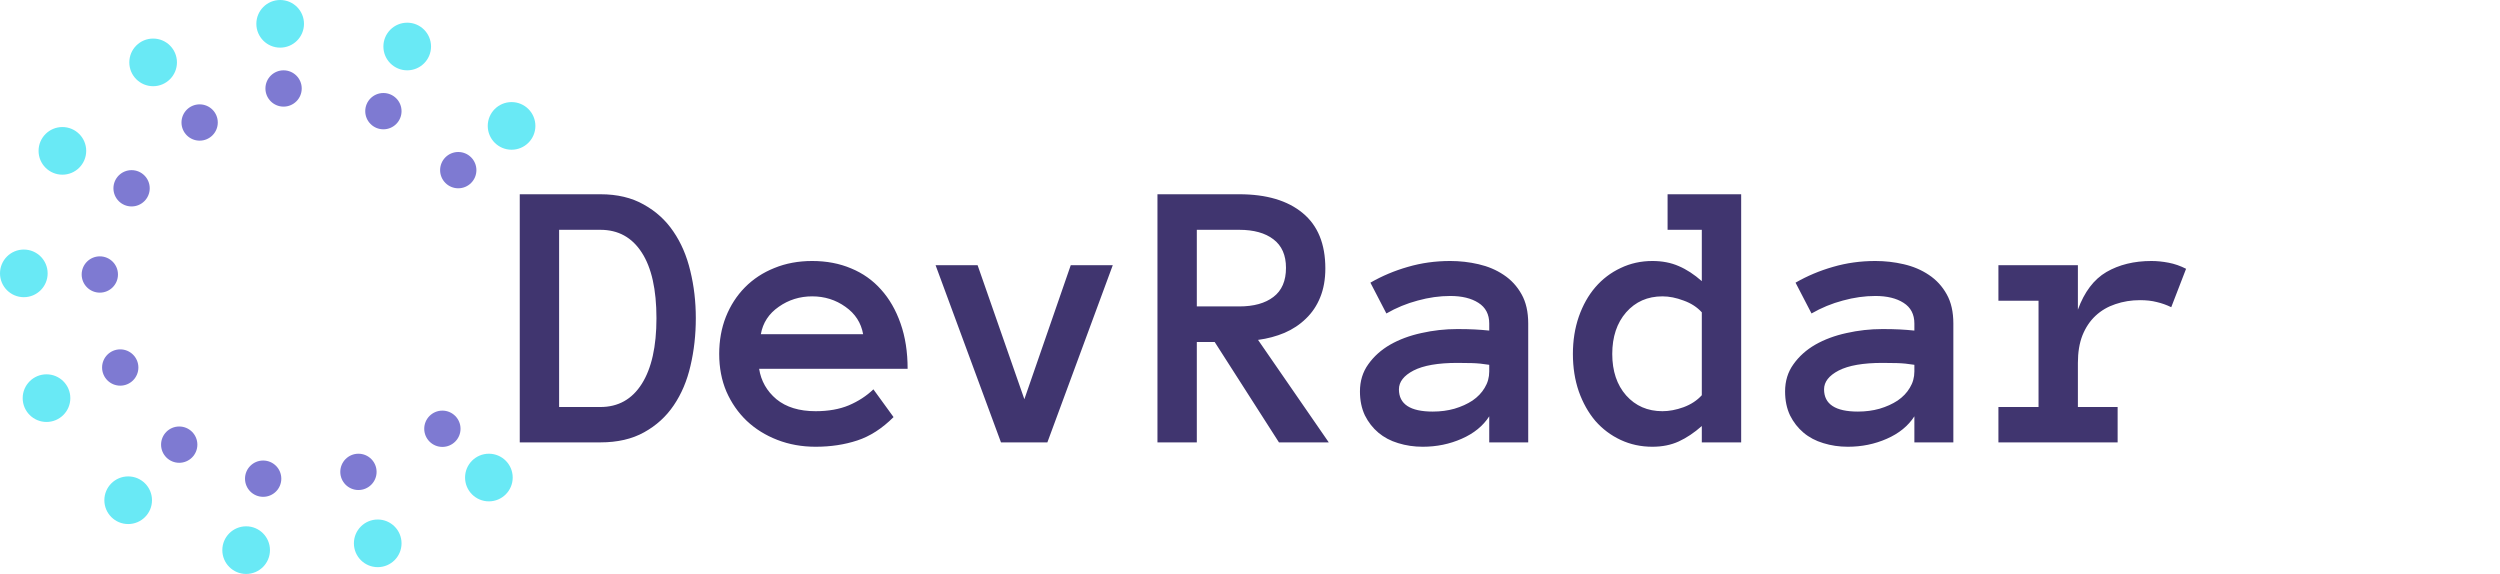 <svg width="1102" height="253" viewBox="0 0 1102 253" fill="none" xmlns="http://www.w3.org/2000/svg">
<circle cx="169" cy="49" r="8" fill="#7E7AD2"/>
<circle cx="202" cy="75" r="8" fill="#7E7AD2"/>
<circle cx="125" cy="39" r="8" fill="#7E7AD2"/>
<circle cx="88" cy="54" r="8" fill="#7E7AD2"/>
<circle cx="58" cy="83" r="8" fill="#7E7AD2"/>
<circle cx="44" cy="121" r="8" fill="#7E7AD2"/>
<circle cx="53" cy="162" r="8" fill="#7E7AD2"/>
<circle cx="79" cy="196" r="8" fill="#7E7AD2"/>
<circle cx="116" cy="211" r="8" fill="#7E7AD2"/>
<circle cx="158" cy="208" r="8" fill="#7E7AD2"/>
<circle cx="195" cy="189" r="8" fill="#7E7AD2"/>
<circle cx="179.5" cy="20.5" r="10.5" fill="#69E9F5"/>
<circle cx="123.5" cy="10.5" r="10.5" fill="#69E9F5"/>
<circle cx="67.5" cy="27.5" r="10.5" fill="#69E9F5"/>
<circle cx="27.5" cy="66.5" r="10.5" fill="#69E9F5"/>
<circle cx="10.5" cy="120.5" r="10.5" fill="#69E9F5"/>
<circle cx="20.5" cy="175.5" r="10.5" fill="#69E9F5"/>
<circle cx="56.5" cy="220.5" r="10.5" fill="#69E9F5"/>
<circle cx="108.5" cy="242.5" r="10.5" fill="#69E9F5"/>
<circle cx="166.5" cy="239.5" r="10.5" fill="#69E9F5"/>
<circle cx="215.5" cy="210.5" r="10.5" fill="#69E9F5"/>
<circle cx="225.5" cy="55.5" r="10.5" fill="#69E9F5"/>
<path d="M306.715 140.272C306.715 147.591 305.933 154.575 304.369 161.224C302.86 167.817 300.402 173.628 296.993 178.657C293.641 183.63 289.283 187.597 283.919 190.558C278.611 193.519 272.185 195 264.642 195H229.107V85.627H264.642C272.074 85.627 278.443 87.136 283.751 90.153C289.115 93.114 293.473 97.081 296.826 102.054C300.234 107.027 302.72 112.81 304.285 119.403C305.905 125.996 306.715 132.952 306.715 140.272ZM289.367 140.272C289.367 127.644 287.215 118.006 282.913 111.357C278.611 104.652 272.521 101.3 264.642 101.3H246.456V179.411H264.642C272.521 179.411 278.611 176.003 282.913 169.186C287.215 162.37 289.367 152.732 289.367 140.272ZM334.624 162.565C335.462 167.929 338.005 172.399 342.251 175.975C346.553 179.495 352.308 181.255 359.516 181.255C365.159 181.255 370.048 180.389 374.183 178.657C378.373 176.869 381.977 174.522 384.994 171.617L393.878 183.853C388.85 188.882 383.514 192.318 377.87 194.162C372.283 196.006 366.165 196.928 359.516 196.928C353.482 196.928 347.866 195.922 342.67 193.91C337.474 191.899 332.976 189.105 329.177 185.529C325.377 181.898 322.388 177.595 320.209 172.623C318.086 167.65 317.024 162.118 317.024 156.028C317.024 150.105 318.002 144.658 319.957 139.685C321.969 134.656 324.763 130.326 328.338 126.694C331.97 123.007 336.3 120.157 341.329 118.146C346.358 116.078 351.917 115.045 358.007 115.045C364.321 115.045 370.048 116.134 375.189 118.313C380.329 120.437 384.715 123.538 388.347 127.616C392.034 131.695 394.912 136.696 396.979 142.618C399.047 148.485 400.08 155.134 400.08 162.565H334.624ZM380.469 147.312C379.575 142.283 376.976 138.26 372.674 135.243C368.372 132.17 363.483 130.633 358.007 130.633C352.532 130.633 347.615 132.17 343.257 135.243C338.899 138.26 336.273 142.283 335.379 147.312H380.469ZM490.512 116.889L461.681 195H441.231L412.4 116.889H430.923L451.54 175.975L471.99 116.889H490.512ZM585.721 195H563.762L535.434 150.748H527.556V195H510.207V85.627H546.246C558.259 85.627 567.59 88.393 574.239 93.924C580.888 99.4 584.212 107.53 584.212 118.313C584.212 123.118 583.458 127.365 581.949 131.053C580.496 134.684 578.401 137.813 575.663 140.439C572.981 143.065 569.825 145.161 566.193 146.725C562.617 148.234 558.734 149.267 554.543 149.826L585.721 195ZM566.863 118.062C566.863 112.475 565.019 108.284 561.332 105.49C557.7 102.697 552.671 101.3 546.246 101.3H527.556V135.075H546.246C552.671 135.075 557.7 133.679 561.332 130.885C565.019 128.091 566.863 123.817 566.863 118.062ZM599.466 172.539C599.466 167.957 600.695 163.962 603.153 160.554C605.612 157.09 608.824 154.212 612.792 151.921C616.814 149.631 621.396 147.926 626.536 146.809C631.733 145.636 637.013 145.049 642.377 145.049C645.338 145.049 647.88 145.105 650.003 145.217C652.127 145.328 654.278 145.496 656.457 145.719V142.618C656.457 138.54 654.864 135.494 651.68 133.483C648.551 131.472 644.416 130.466 639.276 130.466C634.582 130.466 629.805 131.136 624.944 132.477C620.083 133.762 615.473 135.662 611.115 138.176L604.075 124.599C609.216 121.638 614.719 119.319 620.586 117.643C626.509 115.911 632.738 115.045 639.276 115.045C643.522 115.045 647.685 115.52 651.763 116.469C655.898 117.419 659.586 118.984 662.826 121.163C666.123 123.342 668.749 126.192 670.705 129.712C672.66 133.176 673.638 137.478 673.638 142.618V195H656.457V183.518C653.719 187.764 649.668 191.061 644.304 193.408C638.996 195.754 633.269 196.928 627.123 196.928C623.324 196.928 619.72 196.397 616.312 195.335C612.959 194.33 610.054 192.793 607.595 190.726C605.137 188.658 603.153 186.116 601.645 183.099C600.192 180.026 599.466 176.506 599.466 172.539ZM631.565 181.423C634.973 181.423 638.158 181.004 641.119 180.166C644.137 179.272 646.791 178.07 649.081 176.562C651.372 174.997 653.16 173.125 654.445 170.946C655.786 168.767 656.457 166.365 656.457 163.739V160.805C653.719 160.358 651.149 160.107 648.746 160.051C646.344 159.995 644.22 159.967 642.377 159.967C633.884 159.967 627.458 161.085 623.1 163.32C618.798 165.555 616.647 168.32 616.647 171.617C616.647 178.154 621.62 181.423 631.565 181.423ZM767.506 195H750.157V187.792C746.805 190.754 743.424 193.016 740.016 194.581C736.608 196.145 732.724 196.928 728.366 196.928C723.338 196.928 718.672 195.922 714.37 193.91C710.068 191.899 706.352 189.105 703.223 185.529C700.15 181.898 697.72 177.567 695.932 172.539C694.2 167.51 693.333 162.007 693.333 156.028C693.333 150.105 694.2 144.63 695.932 139.601C697.72 134.517 700.15 130.186 703.223 126.611C706.352 122.979 710.068 120.157 714.37 118.146C718.672 116.078 723.338 115.045 728.366 115.045C732.724 115.045 736.608 115.799 740.016 117.308C743.424 118.76 746.805 120.967 750.157 123.929V101.3H735.071V85.627H767.506V195ZM750.157 137.674C748.09 135.383 745.408 133.651 742.111 132.477C738.871 131.248 735.77 130.633 732.808 130.633C726.271 130.633 720.935 132.98 716.8 137.674C712.722 142.367 710.682 148.485 710.682 156.028C710.682 163.571 712.722 169.661 716.8 174.299C720.935 178.936 726.271 181.255 732.808 181.255C735.77 181.255 738.871 180.668 742.111 179.495C745.408 178.266 748.09 176.506 750.157 174.215V137.674ZM786.866 172.539C786.866 167.957 788.095 163.962 790.554 160.554C793.012 157.09 796.225 154.212 800.192 151.921C804.215 149.631 808.796 147.926 813.937 146.809C819.133 145.636 824.413 145.049 829.777 145.049C832.738 145.049 835.281 145.105 837.404 145.217C839.527 145.328 841.678 145.496 843.857 145.719V142.618C843.857 138.54 842.265 135.494 839.08 133.483C835.951 131.472 831.816 130.466 826.676 130.466C821.983 130.466 817.205 131.136 812.344 132.477C807.483 133.762 802.874 135.662 798.516 138.176L791.476 124.599C796.616 121.638 802.12 119.319 807.986 117.643C813.909 115.911 820.139 115.045 826.676 115.045C830.922 115.045 835.085 115.52 839.164 116.469C843.299 117.419 846.986 118.984 850.227 121.163C853.523 123.342 856.149 126.192 858.105 129.712C860.061 133.176 861.038 137.478 861.038 142.618V195H843.857V183.518C841.119 187.764 837.069 191.061 831.705 193.408C826.397 195.754 820.67 196.928 814.524 196.928C810.724 196.928 807.12 196.397 803.712 195.335C800.36 194.33 797.454 192.793 794.996 190.726C792.537 188.658 790.554 186.116 789.045 183.099C787.592 180.026 786.866 176.506 786.866 172.539ZM818.965 181.423C822.374 181.423 825.559 181.004 828.52 180.166C831.537 179.272 834.191 178.07 836.482 176.562C838.773 174.997 840.561 173.125 841.846 170.946C843.187 168.767 843.857 166.365 843.857 163.739V160.805C841.119 160.358 838.549 160.107 836.147 160.051C833.744 159.995 831.621 159.967 829.777 159.967C821.284 159.967 814.859 161.085 810.501 163.32C806.198 165.555 804.047 168.32 804.047 171.617C804.047 178.154 809.02 181.423 818.965 181.423ZM957.085 135.411C955.018 134.405 952.895 133.651 950.716 133.148C948.593 132.589 946.134 132.31 943.34 132.31C939.485 132.31 935.853 132.896 932.445 134.07C929.093 135.187 926.187 136.891 923.729 139.182C921.27 141.473 919.343 144.35 917.946 147.815C916.605 151.223 915.934 155.274 915.934 159.967V179.411H933.451V195H880.902V179.411H898.586V132.561H880.902V116.889H915.934V136.5C918.784 128.678 922.974 123.146 928.506 119.906C934.093 116.665 940.714 115.045 948.369 115.045C950.772 115.045 953.286 115.296 955.912 115.799C958.538 116.302 961.108 117.196 963.623 118.481L957.085 135.411Z" fill="#40356F"/>
</svg>
